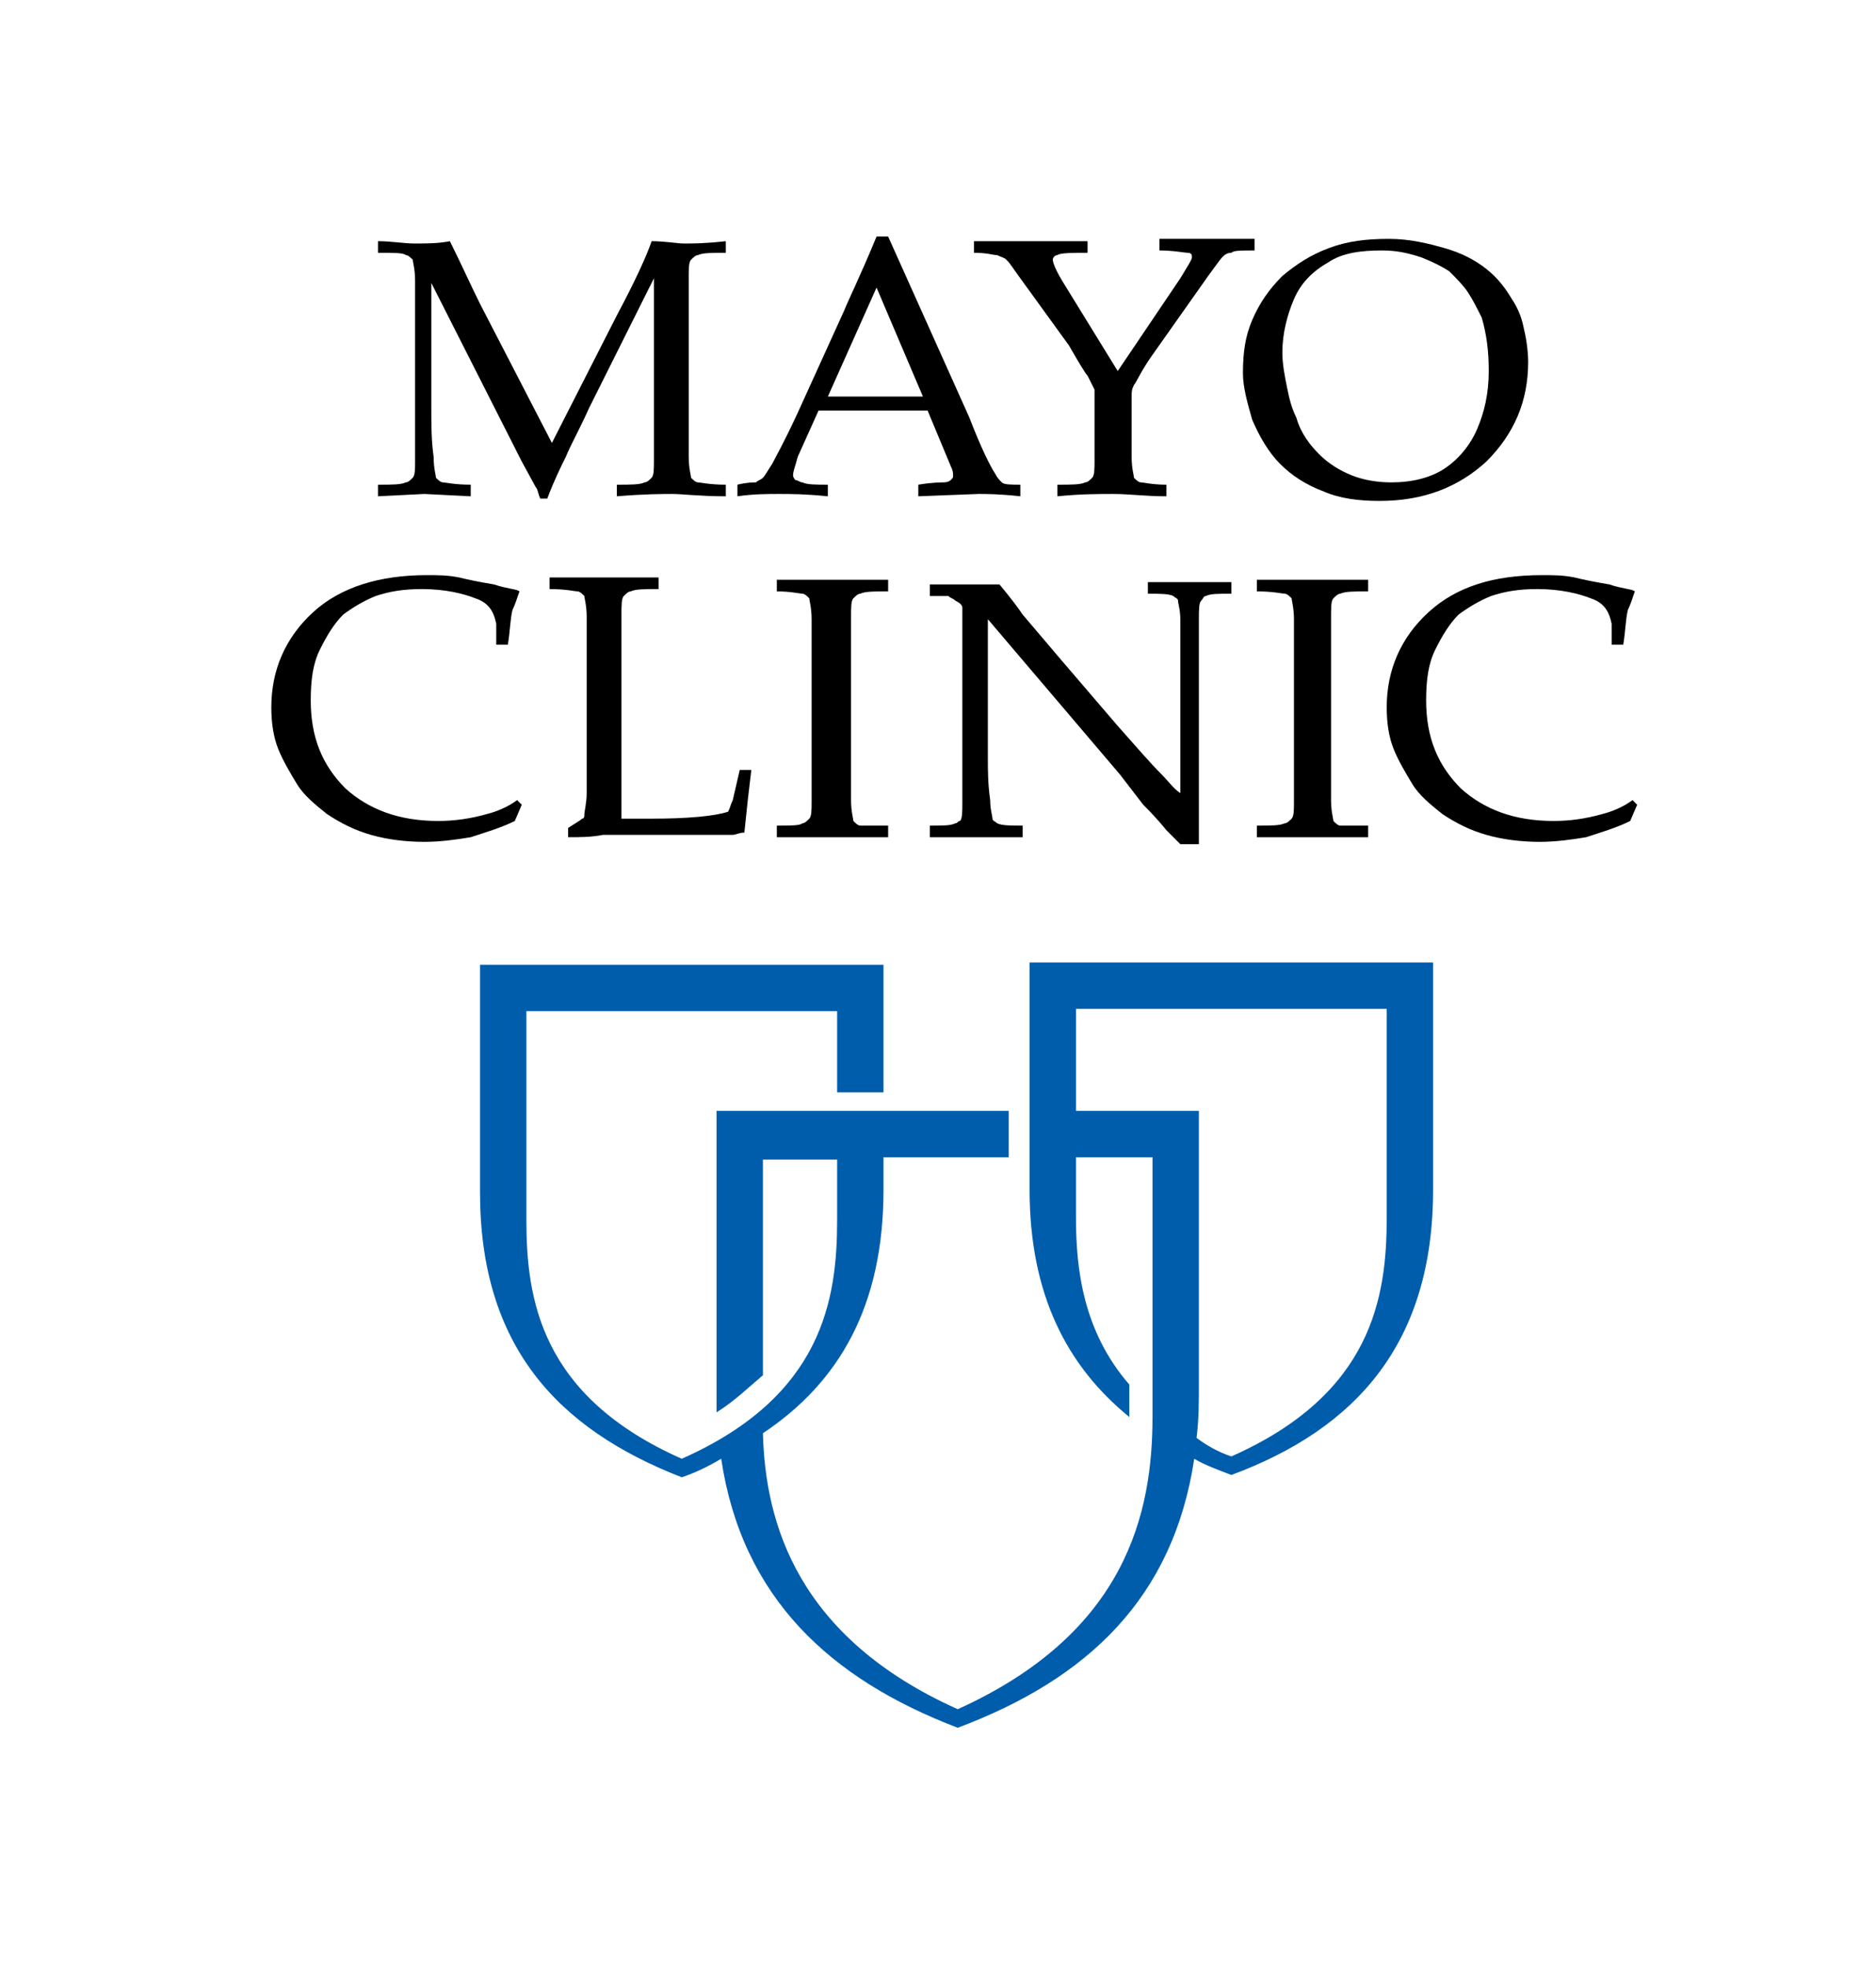 <?xml version="1.0" encoding="utf-8"?>
<!-- Generator: Adobe Illustrator 18.1.1, SVG Export Plug-In . SVG Version: 6.00 Build 0)  -->
<svg version="1.1" id="Layer_1" xmlns="http://www.w3.org/2000/svg" xmlns:xlink="http://www.w3.org/1999/xlink" x="0px" y="0px"
	 viewBox="0 0 80.9 84.8" enable-background="new 0 0 80.9 84.8" xml:space="preserve">
<g>
	<path fill="#005DAC" d="M53.1,41.5h-8.7v9.8c0,4.5,1.6,7.6,4.3,9.8l0-1.4c-2-2.3-2.3-5-2.3-7.2v-2.6h3.3v11.2
		c0,4.1-1.1,9.3-8.4,12.6c-6.9-3.1-8.3-8-8.4-11.9c3.3-2.2,5.2-5.5,5.2-10.5v-1.4h3.3h2.1v-2h-2.1h-3.3v0h-2v0h-5.2v11.8
		c0,0.4,0,0.8,0,1.2v0c0.8-0.5,1.4-1.1,2-1.6l0,0v-9.3h3.2l0,0v2.6c0,3.4-0.6,7.6-6.7,10.3c-6.1-2.7-6.7-6.9-6.7-10.3v-9h6.7h6.7
		v3.5h2v-5.5h-8.7h-8.7v9.8c0,6.6,3.3,10.2,8.7,12.3c0.6-0.2,1.2-0.5,1.7-0.8c0.9,6,4.7,9.5,10.2,11.6c5.6-2.1,9.3-5.6,10.2-11.6
		c0.5,0.3,1.1,0.5,1.6,0.7c5.4-2,8.7-5.7,8.7-12.3v-9.8H53.1z M59.8,52.5c0,3.4-0.6,7.6-6.7,10.3c-0.6-0.2-1.1-0.5-1.5-0.8
		c0.1-0.8,0.1-1.5,0.1-2.4V47.9h-5.3v-4.4h6.7h6.7V52.5z"/>
	<path d="M24.5,36.1v-0.4c0.3-0.2,0.5-0.3,0.6-0.4c0.1,0,0.1-0.1,0.1-0.2c0-0.1,0.1-0.5,0.1-0.9c0-0.7,0-1.1,0-1.3v-4.2
		c0-0.7,0-1.4,0-2.1c0-0.5-0.1-0.8-0.1-0.9c-0.1-0.1-0.2-0.2-0.3-0.2c-0.1,0-0.5-0.1-1.2-0.1v-0.5c1.3,0,2.1,0,2.4,0
		c0.3,0,1.1,0,2.3,0v0.5c-0.6,0-1,0-1.2,0.1c-0.1,0-0.2,0.1-0.3,0.2c-0.1,0.1-0.1,0.4-0.1,0.8c0,0.1,0,0.8,0,2.2V34c0,0.5,0,1,0,1.3
		c0.6,0,0.7,0,1.3,0c1.5,0,2.7-0.1,3.3-0.3c0.1-0.2,0.1-0.3,0.2-0.5l0.3-1.3h0.5c-0.1,0.8-0.2,1.7-0.3,2.7c-0.2,0-0.4,0.1-0.5,0.1
		c-0.3,0-0.7,0-1.3,0l-4.3,0C25.5,36.1,25,36.1,24.5,36.1z"/>
	<path d="M38.3,35.6v0.5c-1.1,0-1.9,0-2.3,0l-2.5,0v-0.5c0.6,0,1,0,1.1-0.1c0.1,0,0.2-0.1,0.3-0.2c0.1-0.1,0.1-0.4,0.1-0.7
		c0-0.1,0-0.8,0-2.2v-3.6c0-0.7,0-1.4,0-2.1c0-0.5-0.1-0.8-0.1-0.9c-0.1-0.1-0.2-0.2-0.3-0.2c-0.1,0-0.5-0.1-1.1-0.1v-0.5
		c1,0,1.8,0,2.4,0c0.5,0,1.3,0,2.4,0v0.5c-0.6,0-1,0-1.2,0.1c-0.1,0-0.2,0.1-0.3,0.2c-0.1,0.1-0.1,0.4-0.1,0.8c0,0.1,0,0.8,0,2.2
		v3.6c0,0.7,0,1.4,0,2.1c0,0.5,0.1,0.8,0.1,0.9c0.1,0.1,0.2,0.2,0.3,0.2C37.3,35.6,37.7,35.6,38.3,35.6z M36.8,26.6
		c0,0.1,0,0.8,0,2.2v3.6"/>
	<path d="M40.1,36.1v-0.5c0.6,0,0.9,0,1.1-0.1c0.1,0,0.1-0.1,0.2-0.1c0.1-0.1,0.1-0.4,0.1-0.8c0-0.7,0-1.3,0-1.8v-6.3
		c0-0.2,0-0.3,0-0.3c0-0.1-0.1-0.2-0.3-0.3c-0.1-0.1-0.2-0.1-0.3-0.2c-0.1,0-0.4,0-0.8,0v-0.5c0.9,0,1.5,0,1.8,0c0.4,0,0.8,0,1.2,0
		c0.5,0.6,0.8,1,1,1.3l1.7,2l2.4,2.8c0.8,0.9,1.4,1.6,1.9,2.1c0.3,0.3,0.5,0.6,0.8,0.8v-5.7c0-0.5,0-1.1,0-1.8
		c0-0.4-0.1-0.7-0.1-0.8c0-0.1-0.1-0.1-0.2-0.2c-0.2-0.1-0.6-0.1-1.1-0.1v-0.5c0.6,0,1.3,0,1.9,0c0.6,0,1.2,0,1.7,0v0.5
		c-0.6,0-0.9,0-1.1,0.1c-0.1,0-0.1,0.1-0.2,0.2c-0.1,0.1-0.1,0.4-0.1,0.8c0,0.7,0,1.3,0,1.8v3.7c0,0.8,0,2.2,0,4.2l-0.8,0l-0.2-0.2
		c0,0-0.1-0.1-0.1-0.1c0,0-0.1-0.1-0.3-0.3c-0.4-0.5-0.8-0.9-1-1.1l-1-1.3l-5.7-6.7v6c0,0.5,0,1.1,0.1,1.8c0,0.4,0.1,0.7,0.1,0.8
		c0,0.1,0.1,0.1,0.2,0.2c0.2,0.1,0.6,0.1,1.1,0.1v0.5c-0.5,0-1,0-1.6,0C41.5,36.1,40.8,36.1,40.1,36.1z"/>
	<path d="M59,35.6v0.5c-1.1,0-1.9,0-2.3,0l-2.5,0v-0.5c0.6,0,1,0,1.2-0.1c0.1,0,0.2-0.1,0.3-0.2c0.1-0.1,0.1-0.4,0.1-0.7
		c0-0.1,0-0.8,0-2.2v-3.6c0-0.7,0-1.4,0-2.1c0-0.5-0.1-0.8-0.1-0.9c-0.1-0.1-0.2-0.2-0.3-0.2c-0.1,0-0.5-0.1-1.2-0.1v-0.5
		c1,0,1.8,0,2.4,0c0.5,0,1.3,0,2.4,0v0.5c-0.6,0-1,0-1.2,0.1c-0.1,0-0.2,0.1-0.3,0.2c-0.1,0.1-0.1,0.4-0.1,0.8c0,0.1,0,0.8,0,2.2
		v3.6c0,0.7,0,1.4,0,2.1c0,0.5,0.1,0.8,0.1,0.9c0.1,0.1,0.2,0.2,0.3,0.2C58,35.6,58.4,35.6,59,35.6z"/>
	<path d="M70.6,34.7l-0.3,0.7c-0.6,0.3-1.3,0.5-1.9,0.7c-0.6,0.1-1.3,0.2-2,0.2c-0.8,0-1.6-0.1-2.3-0.3c-0.7-0.2-1.3-0.5-1.9-0.9
		c-0.5-0.4-1-0.8-1.3-1.3c-0.3-0.5-0.6-1-0.8-1.5c-0.2-0.5-0.3-1.1-0.3-1.8c0-1.6,0.6-3,1.8-4.1c1.2-1.1,2.8-1.6,4.9-1.6
		c0.5,0,0.9,0,1.4,0.1c0.4,0.1,0.9,0.2,1.5,0.3c0.6,0.2,1,0.2,1.1,0.3c-0.1,0.3-0.2,0.6-0.3,0.8c-0.1,0.4-0.1,0.9-0.2,1.5h-0.5
		l0-0.9c-0.1-0.5-0.3-0.9-0.9-1.1c-0.5-0.2-1.3-0.4-2.3-0.4c-0.8,0-1.4,0.1-2,0.3c-0.5,0.2-1,0.5-1.4,0.8c-0.4,0.4-0.7,0.9-1,1.5
		c-0.3,0.6-0.4,1.3-0.4,2.2c0,1.6,0.5,2.8,1.5,3.8c1,0.9,2.3,1.4,4,1.4c0.7,0,1.4-0.1,2.1-0.3c0.4-0.1,0.9-0.3,1.3-0.6L70.6,34.7z"
		/>
	<path d="M22.5,34.7l-0.3,0.7c-0.6,0.3-1.3,0.5-1.9,0.7c-0.6,0.1-1.3,0.2-2,0.2c-0.8,0-1.6-0.1-2.3-0.3c-0.7-0.2-1.3-0.5-1.9-0.9
		c-0.5-0.4-1-0.8-1.3-1.3c-0.3-0.5-0.6-1-0.8-1.5c-0.2-0.5-0.3-1.1-0.3-1.8c0-1.6,0.6-3,1.8-4.1c1.2-1.1,2.9-1.6,4.9-1.6
		c0.5,0,0.9,0,1.4,0.1c0.4,0.1,0.9,0.2,1.5,0.3c0.6,0.2,1,0.2,1.1,0.3c-0.1,0.3-0.2,0.6-0.3,0.8c-0.1,0.4-0.1,0.9-0.2,1.5h-0.5
		l0-0.9c-0.1-0.5-0.3-0.9-0.9-1.1c-0.5-0.2-1.3-0.4-2.3-0.4c-0.8,0-1.4,0.1-2,0.3c-0.5,0.2-1,0.5-1.4,0.8c-0.4,0.4-0.7,0.9-1,1.5
		c-0.3,0.6-0.4,1.3-0.4,2.2c0,1.6,0.5,2.8,1.5,3.8c1,0.9,2.3,1.4,4,1.4c0.7,0,1.4-0.1,2.1-0.3c0.4-0.1,0.9-0.3,1.3-0.6L22.5,34.7z"
		/>
	<path d="M16.3,10.9v-0.5c0.6,0,1.1,0.1,1.6,0.1c0.5,0,1,0,1.5-0.1c0.5,1,0.9,1.9,1.3,2.7l3.1,6l2.8-5.5c0.8-1.5,1.3-2.6,1.5-3.2
		c0.6,0,1.1,0.1,1.4,0.1c0.4,0,0.9,0,1.8-0.1v0.5c-0.6,0-1,0-1.2,0.1c-0.1,0-0.2,0.1-0.3,0.2c-0.1,0.1-0.1,0.4-0.1,0.7
		c0,0.1,0,0.8,0,2.2v3.6c0,0.7,0,1.4,0,2c0,0.5,0.1,0.8,0.1,0.9c0.1,0.1,0.2,0.2,0.3,0.2c0.1,0,0.5,0.1,1.2,0.1v0.5
		c-1.1,0-1.9-0.1-2.3-0.1c-0.4,0-1.2,0-2.4,0.1v-0.5c0.6,0,1,0,1.2-0.1c0.1,0,0.2-0.1,0.3-0.2c0.1-0.1,0.1-0.4,0.1-0.7
		c0-0.1,0-0.8,0-2.2V12l-2.8,5.6c-0.4,0.9-0.8,1.6-1,2.1c-0.2,0.4-0.5,1-0.8,1.8h-0.3c-0.1-0.2-0.1-0.4-0.2-0.5l-0.6-1.1l-3.9-7.7
		v5.4c0,0.7,0,1.4,0.1,2.1c0,0.5,0.1,0.8,0.1,0.9c0.1,0.1,0.2,0.2,0.3,0.2c0.1,0,0.5,0.1,1.2,0.1v0.5l-2-0.1l-2,0.1v-0.5
		c0.6,0,1,0,1.2-0.1c0.1,0,0.2-0.1,0.3-0.2c0.1-0.1,0.1-0.4,0.1-0.7c0-0.1,0-0.8,0-2.2v-3.6c0-0.7,0-1.4,0-2c0-0.5-0.1-0.8-0.1-0.9
		c-0.1-0.1-0.2-0.2-0.3-0.2C17.4,10.9,17,10.9,16.3,10.9z"/>
	<path d="M33.6,21.3c0.5,0,1.1,0,2.1,0.1v-0.5c-0.5,0-0.9,0-1.1-0.1c-0.1,0-0.2-0.1-0.3-0.1c0,0-0.1-0.1-0.1-0.2
		c0-0.2,0.1-0.4,0.2-0.8l0.9-2h4.7l1,2.4c0.1,0.2,0.1,0.3,0.1,0.4c0,0.1,0,0.1-0.1,0.2c0,0-0.1,0.1-0.3,0.1c-0.1,0-0.5,0-1.1,0.1
		v0.5l2.6-0.1c0.3,0,0.9,0,1.8,0.1v-0.5c-0.4,0-0.7,0-0.8-0.1c-0.1-0.1-0.2-0.2-0.3-0.4c-0.2-0.3-0.6-1.1-1.1-2.4l-3.5-7.8h-0.5
		c-0.7,1.7-1.2,2.7-1.4,3.2l-2,4.4c-0.6,1.3-1,2-1.1,2.2c-0.2,0.3-0.3,0.5-0.4,0.6c-0.1,0.1-0.2,0.1-0.3,0.2c-0.1,0-0.4,0-0.8,0.1
		v0.5C32.5,21.3,33.1,21.3,33.6,21.3z M37.8,12.4l2,4.7h-4.1L37.8,12.4z"/>
	<path d="M50.9,12c0.3-0.5,0.5-0.8,0.5-0.9c0-0.1,0-0.2-0.2-0.2c-0.1,0-0.6-0.1-1.2-0.1v-0.5c1,0,1.6,0,2.2,0c0.5,0,0.8,0,1.9,0v0.5
		c-0.6,0-0.9,0-1,0.1c-0.2,0-0.3,0.1-0.4,0.2c-0.1,0.1-0.3,0.4-0.6,0.8l-2.4,3.4c-0.5,0.7-0.7,1.2-0.8,1.3c-0.1,0.2-0.1,0.3-0.1,0.5
		v0.6c0,0.7,0,1.4,0,2c0,0.5,0.1,0.8,0.1,0.9c0.1,0.1,0.2,0.2,0.3,0.2c0.1,0,0.5,0.1,1.1,0.1v0.5c-0.9,0-1.6-0.1-2.3-0.1
		c-0.6,0-1.4,0-2.4,0.1v-0.5c0.6,0,1,0,1.2-0.1c0.1,0,0.2-0.1,0.3-0.2c0.1-0.1,0.1-0.4,0.1-0.7c0-0.1,0-0.8,0-2.2v-0.9
		c-0.1-0.2-0.2-0.4-0.3-0.6c-0.1-0.1-0.4-0.6-0.8-1.3l-2.1-2.9c-0.3-0.4-0.4-0.6-0.6-0.8c-0.1-0.1-0.2-0.1-0.4-0.2
		c-0.2,0-0.4-0.1-1-0.1v-0.5c1.1,0,1.4,0,1.9,0c0.6,0,2,0,3,0v0.5c-0.6,0-1.2,0-1.3,0.1c-0.1,0-0.2,0.1-0.2,0.2
		c0,0.1,0.1,0.4,0.4,0.9l2.4,3.9L50.9,12z"/>
	<path d="M55.8,12.9c0.3-0.7,0.8-1.2,1.5-1.6c0.6-0.4,1.4-0.5,2.3-0.5c0.6,0,1.1,0.1,1.7,0.3c0.5,0.2,0.9,0.4,1.2,0.6
		c0.3,0.3,0.6,0.6,0.8,0.9c0.2,0.3,0.4,0.7,0.6,1.1c0.2,0.7,0.3,1.4,0.3,2.3c0,1-0.2,1.8-0.5,2.5c-0.3,0.7-0.8,1.3-1.4,1.7
		c-0.6,0.4-1.4,0.6-2.3,0.6c-0.6,0-1.2-0.1-1.7-0.3c-0.5-0.2-1-0.5-1.4-0.9c-0.4-0.4-0.8-0.9-1-1.6c-0.2-0.4-0.3-0.8-0.4-1.3
		c-0.1-0.5-0.2-1-0.2-1.5C55.3,14.4,55.5,13.6,55.8,12.9z M54,18.1c0.3,0.7,0.7,1.4,1.2,1.9c0.5,0.5,1.1,0.9,1.9,1.2
		c0.7,0.3,1.5,0.4,2.4,0.4c1.9,0,3.4-0.6,4.6-1.7c1.2-1.2,1.8-2.6,1.8-4.3c0-0.5-0.1-1.1-0.2-1.5c-0.1-0.5-0.3-0.9-0.5-1.2
		c-0.3-0.5-0.6-0.9-1.1-1.3c-0.5-0.4-1.1-0.7-1.8-0.9c-0.7-0.2-1.5-0.4-2.4-0.4c-1,0-1.8,0.1-2.6,0.4c-0.8,0.3-1.4,0.7-2,1.2
		c-0.6,0.6-1,1.2-1.3,1.9c-0.3,0.7-0.4,1.4-0.4,2.3C53.6,16.7,53.8,17.4,54,18.1z"/>
</g>
</svg>
